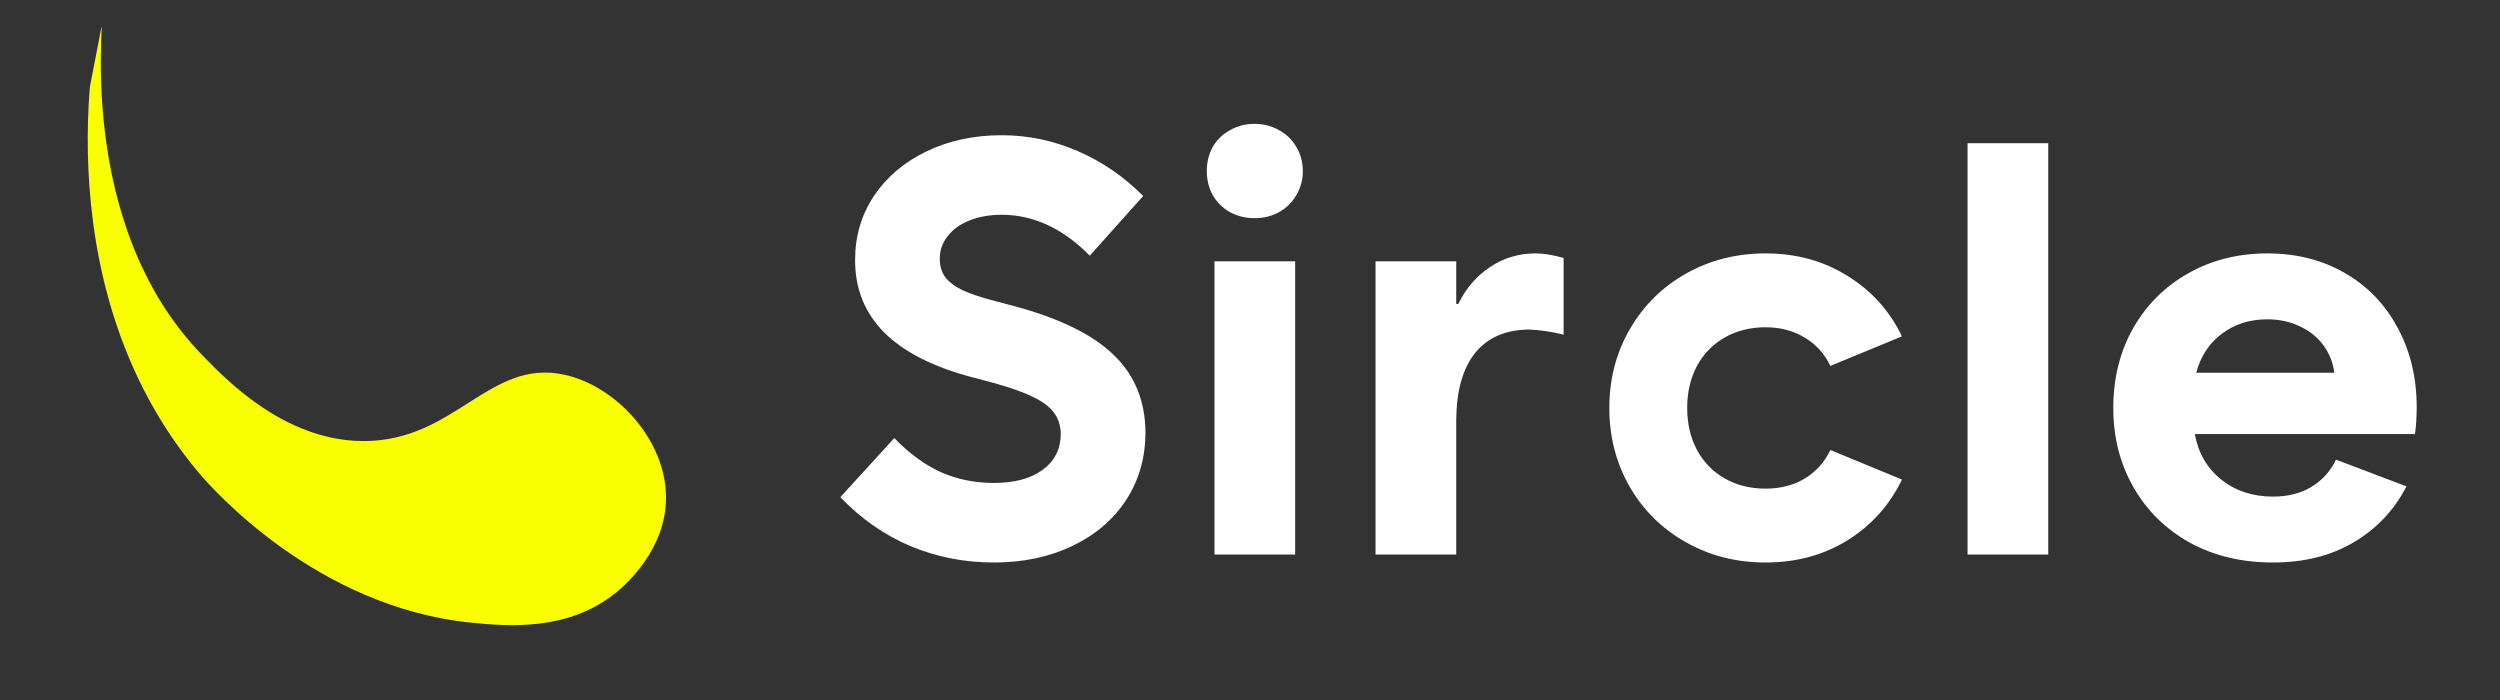 <svg width="275" height="77" viewBox="0 0 275 77" fill="none" xmlns="http://www.w3.org/2000/svg">
<rect x="0" y="0" width="275" height="77" fill="#333333" stroke="none"/>
<g clip-path="url(#clip0_4_982)">
<path d="M11.289 1.026C10.934 1.046 3.916 30.8 21.942 52.094C23.176 53.551 34.701 66.786 51.857 68.495C55.898 68.899 62.534 69.46 67.797 65.153C68.814 64.32 73.307 60.417 73.259 54.649C73.206 48.342 67.743 42.429 62.032 41.209C53.768 39.444 50.041 48.584 39.904 48.517C31.205 48.461 24.755 41.646 22.26 39.083C8.06 24.5 11.546 1.012 11.289 1.026Z" fill="#FAFF00"/>
</g>
<path d="M109.312 61.875C106.083 61.875 103.021 61.271 100.125 60.062C97.25 58.833 94.687 57.042 92.437 54.688L98.375 48.188C100 49.875 101.708 51.125 103.5 51.938C105.292 52.729 107.229 53.125 109.312 53.125C111.583 53.125 113.375 52.646 114.687 51.688C116 50.729 116.667 49.417 116.687 47.75C116.667 46.833 116.427 46.062 115.969 45.438C115.51 44.792 114.75 44.208 113.687 43.688C112.646 43.167 111.187 42.646 109.312 42.125L107.187 41.562C102.812 40.438 99.521 38.792 97.312 36.625C95.125 34.438 94.041 31.75 94.062 28.562C94.062 25.979 94.75 23.646 96.125 21.562C97.521 19.479 99.448 17.844 101.906 16.656C104.364 15.469 107.125 14.875 110.187 14.875C113.083 14.875 115.875 15.458 118.562 16.625C121.25 17.792 123.646 19.438 125.75 21.562L119.875 28.125C116.917 25.125 113.687 23.625 110.187 23.625C108.875 23.625 107.698 23.833 106.656 24.25C105.635 24.646 104.833 25.219 104.25 25.969C103.667 26.698 103.375 27.521 103.375 28.438C103.375 29.229 103.562 29.896 103.937 30.438C104.333 30.979 104.969 31.469 105.844 31.906C106.739 32.323 107.958 32.729 109.5 33.125L111.625 33.688C116.562 35.021 120.187 36.802 122.5 39.031C124.812 41.26 125.979 44.104 126 47.562C126 50.333 125.292 52.812 123.875 55C122.458 57.167 120.479 58.854 117.937 60.062C115.417 61.271 112.542 61.875 109.312 61.875ZM133.592 28.75H142.467V61H133.592V28.75ZM137.999 24C137.019 24 136.124 23.781 135.311 23.344C134.499 22.885 133.863 22.26 133.405 21.469C132.967 20.677 132.749 19.792 132.749 18.812C132.749 17.833 132.967 16.948 133.405 16.156C133.863 15.365 134.499 14.75 135.311 14.312C136.124 13.854 137.019 13.625 137.999 13.625C138.978 13.625 139.874 13.854 140.686 14.312C141.499 14.75 142.134 15.365 142.592 16.156C143.072 16.948 143.311 17.833 143.311 18.812C143.311 19.792 143.072 20.677 142.592 21.469C142.134 22.26 141.499 22.885 140.686 23.344C139.874 23.781 138.978 24 137.999 24ZM151.31 28.75H160.185V33.438H160.404C161.258 31.708 162.424 30.354 163.904 29.375C165.404 28.375 167.06 27.875 168.872 27.875C169.789 27.875 170.831 28.042 171.997 28.375V36.812C170.664 36.479 169.393 36.292 168.185 36.25C165.602 36.271 163.622 37.135 162.247 38.844C160.893 40.552 160.206 43.01 160.185 46.219V61H151.31V28.75ZM194.215 61.875C191.007 61.875 188.09 61.135 185.465 59.656C182.84 58.177 180.777 56.146 179.277 53.562C177.777 50.958 177.027 48.062 177.027 44.875C177.027 41.688 177.777 38.802 179.277 36.219C180.777 33.615 182.84 31.573 185.465 30.094C188.09 28.615 191.007 27.875 194.215 27.875C197.59 27.875 200.59 28.698 203.215 30.344C205.861 31.969 207.861 34.188 209.215 37L201.34 40.25C200.694 38.896 199.746 37.854 198.496 37.125C197.267 36.375 195.84 36 194.215 36C192.527 36 191.027 36.375 189.715 37.125C188.402 37.875 187.382 38.927 186.652 40.281C185.944 41.635 185.59 43.167 185.59 44.875C185.59 46.583 185.944 48.115 186.652 49.469C187.382 50.823 188.402 51.875 189.715 52.625C191.027 53.375 192.527 53.75 194.215 53.75C195.84 53.75 197.267 53.385 198.496 52.656C199.746 51.906 200.694 50.854 201.34 49.5L209.215 52.75C207.861 55.562 205.861 57.792 203.215 59.438C200.59 61.062 197.59 61.875 194.215 61.875ZM216.432 15.75H225.307V61H216.432V15.75ZM250.025 61.875C246.587 61.875 243.535 61.146 240.869 59.688C238.223 58.208 236.16 56.177 234.681 53.594C233.202 51.01 232.462 48.104 232.462 44.875C232.462 41.604 233.192 38.677 234.65 36.094C236.129 33.51 238.15 31.5 240.712 30.062C243.296 28.604 246.192 27.875 249.4 27.875C252.608 27.875 255.452 28.594 257.931 30.031C260.431 31.469 262.369 33.479 263.744 36.062C265.139 38.625 265.837 41.542 265.837 44.812C265.837 45.833 265.775 46.812 265.65 47.75H241.431C241.806 49.833 242.775 51.5 244.337 52.75C245.9 54 247.796 54.625 250.025 54.625C251.671 54.625 253.077 54.271 254.244 53.562C255.431 52.854 256.337 51.854 256.962 50.562L264.712 53.5C263.358 56.125 261.421 58.177 258.9 59.656C256.4 61.135 253.442 61.875 250.025 61.875ZM256.775 41C256.629 39.875 256.233 38.875 255.587 38C254.942 37.104 254.077 36.406 252.994 35.906C251.931 35.385 250.733 35.125 249.4 35.125C247.462 35.125 245.796 35.656 244.4 36.719C243.004 37.76 242.067 39.188 241.587 41H256.775Z" fill="white"/>
<defs>
<clipPath id="clip0_4_982">
<rect width="85.531" height="58.685" fill="white" transform="translate(11.156 3) rotate(10.958)"/>
</clipPath>
</defs>
</svg>
